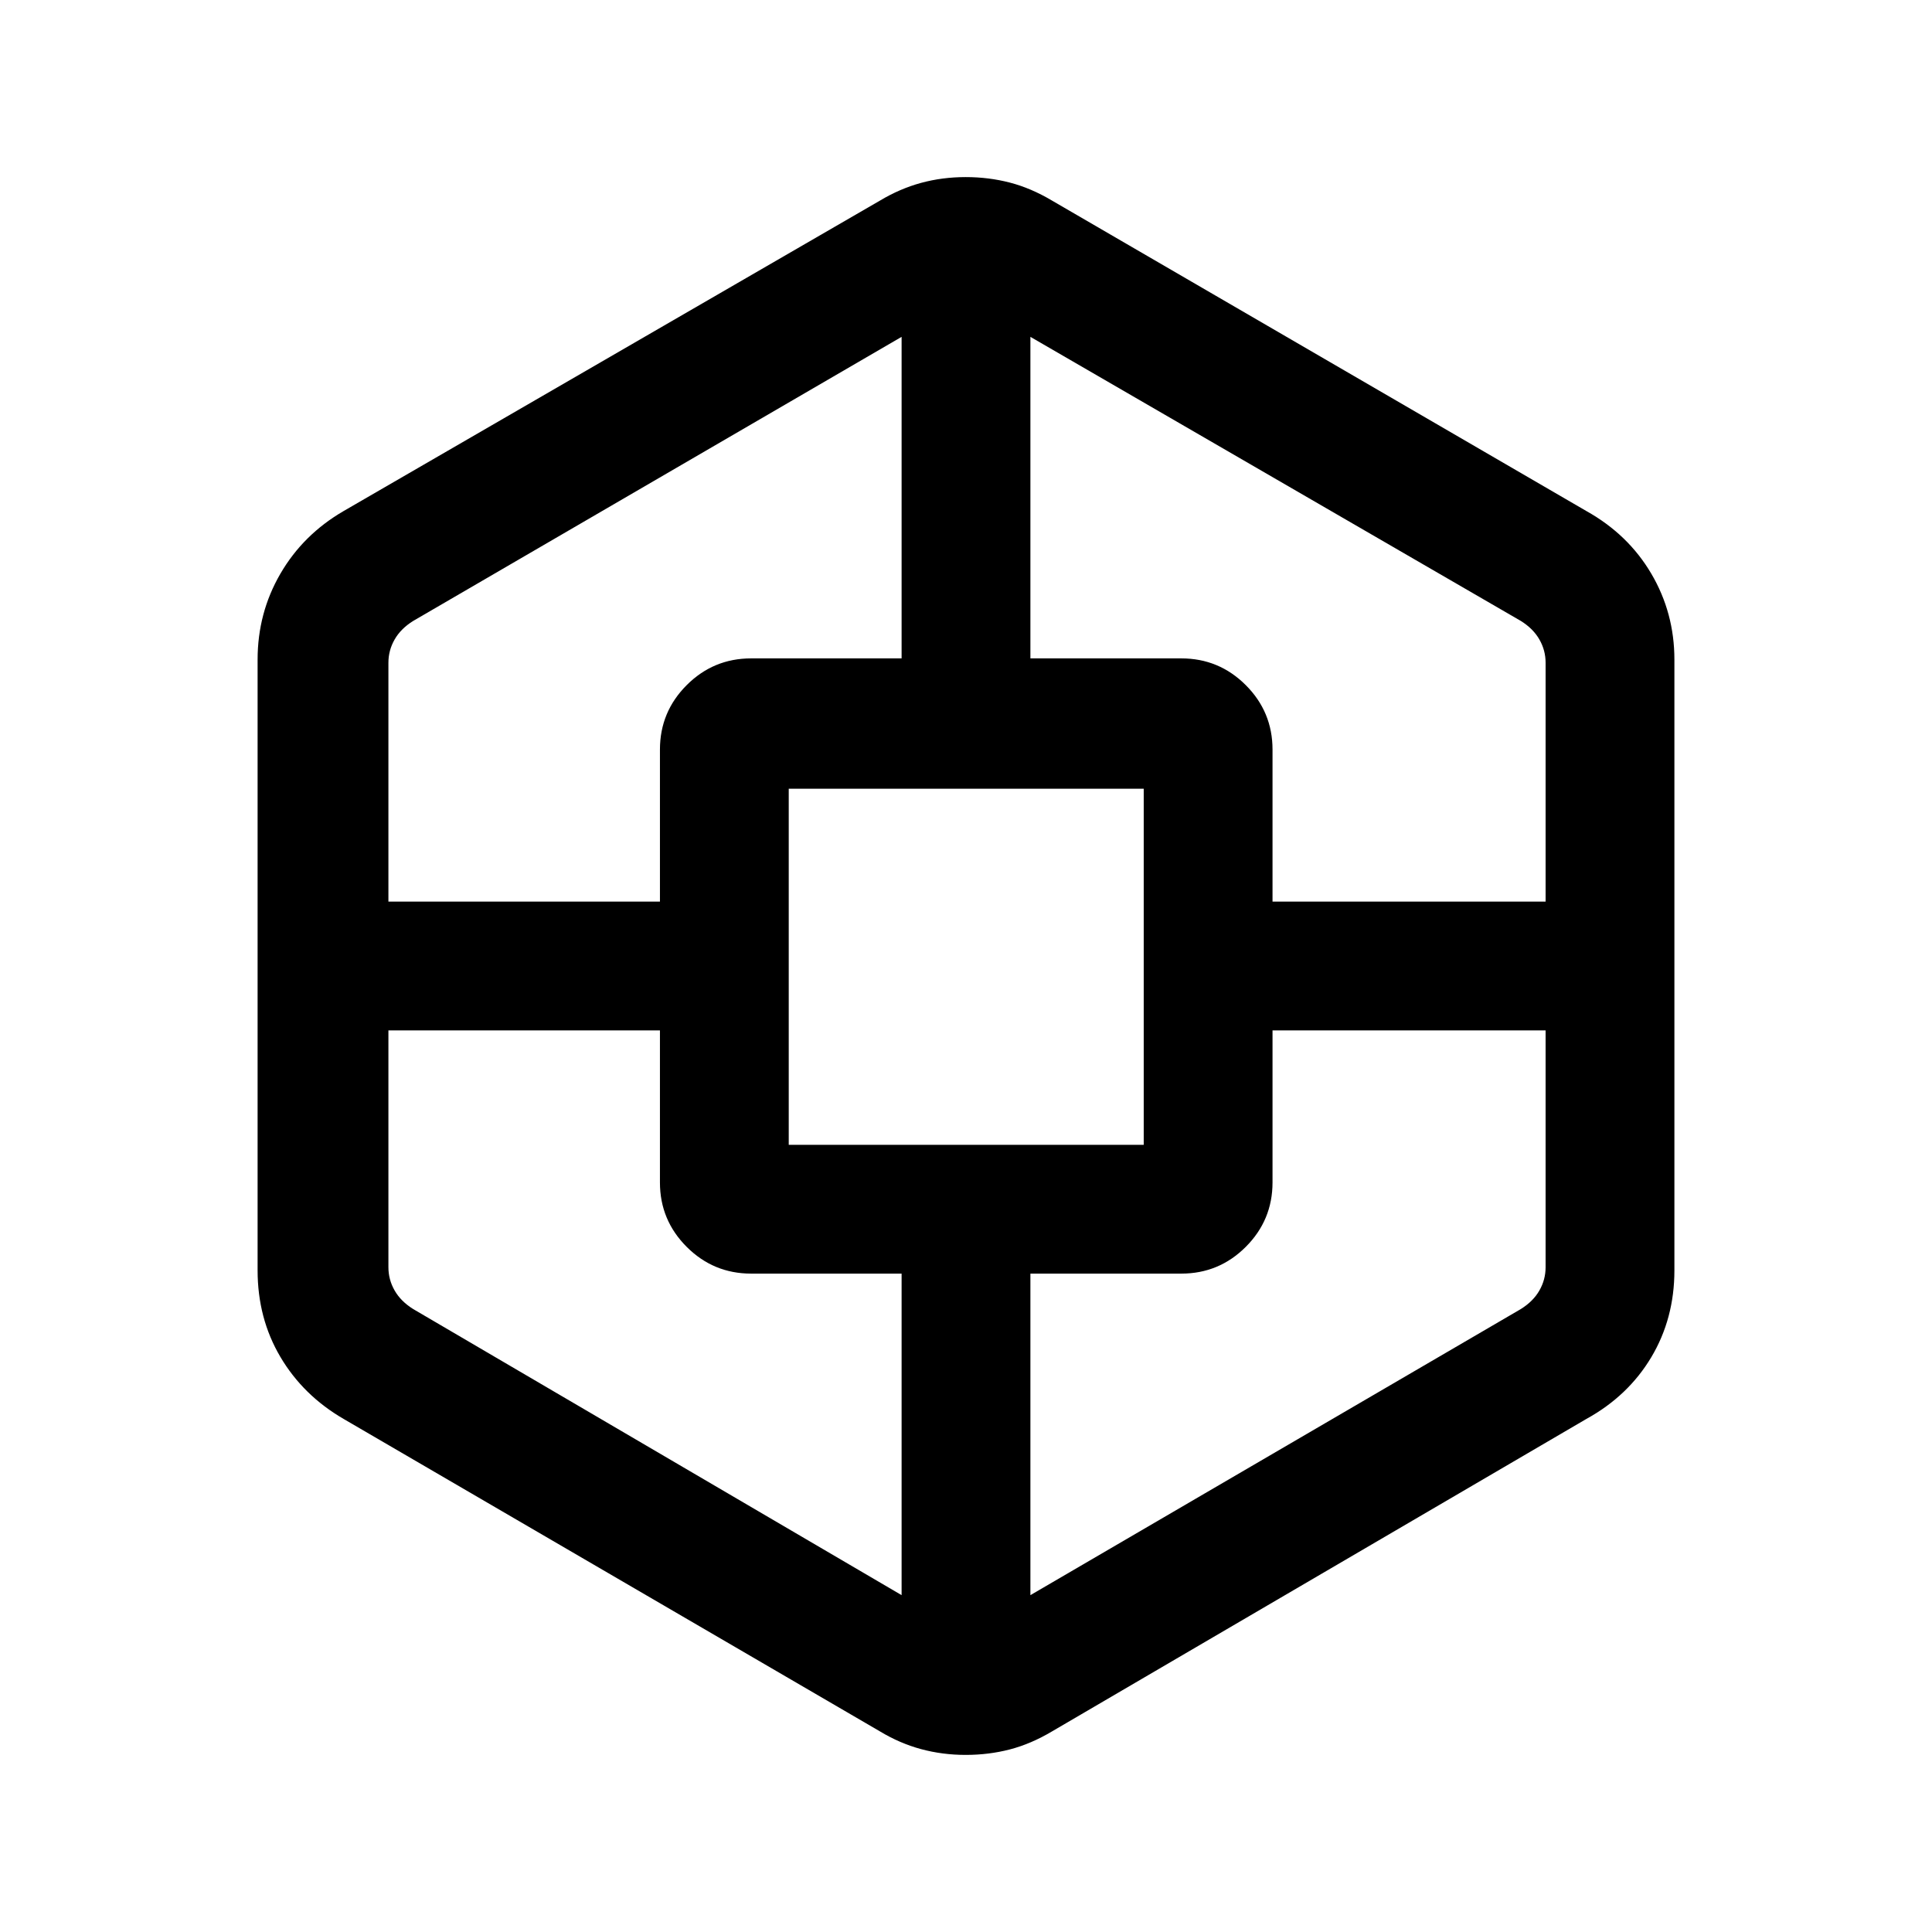 <svg xmlns="http://www.w3.org/2000/svg" height="24" viewBox="0 -960 960 960" width="24"><path d="M479.83-88q-11.52 0-22.14-2.87-10.61-2.87-20.46-8.82L170.77-254.92q-20.15-11.7-31.46-30.85-11.31-19.16-11.31-43v-303.46q0-23.18 11.31-42.67 11.31-19.48 31.46-31.18l266.46-154.23q9.92-5.95 20.47-8.82 10.55-2.87 22.16-2.87 11.41 0 21.93 2.73t20.98 8.96l265.46 154.23q20.79 11.61 32.28 31.12Q832-655.44 832-632.23v303.46q0 23.92-11.49 43.17-11.49 19.24-32.28 30.68L522.77-99.69q-10.46 6.23-20.94 8.96-10.47 2.73-22 2.73ZM193-448v117.69q0 6.16 3.08 11.54 3.07 5.39 9.23 9.23L448-167.38v-159.77h-74.77q-18.73 0-32.02-13.29-13.29-13.29-13.29-32.02V-448H193Zm0-64h134.92v-75.54q0-18.73 13.29-32.02 13.29-13.29 32.02-13.29H448v-159.77L205.31-651.46q-6.16 3.84-9.23 9.23-3.08 5.38-3.08 11.54V-512Zm198.92 120.85h176.39v-176.93H391.92v176.93ZM768-448H632.31v75.54q0 18.73-13.29 32.02-13.29 13.29-32.02 13.29h-75v159.77l243.69-142.16q6.16-3.84 9.23-9.23 3.08-5.38 3.08-11.54V-448Zm0-64v-118.69q0-6.16-3.08-11.54-3.07-5.39-9.23-9.23L512-792.62v159.77h75q18.73 0 32.02 13.29 13.29 13.29 13.29 32.02V-512H768Z"/></svg>